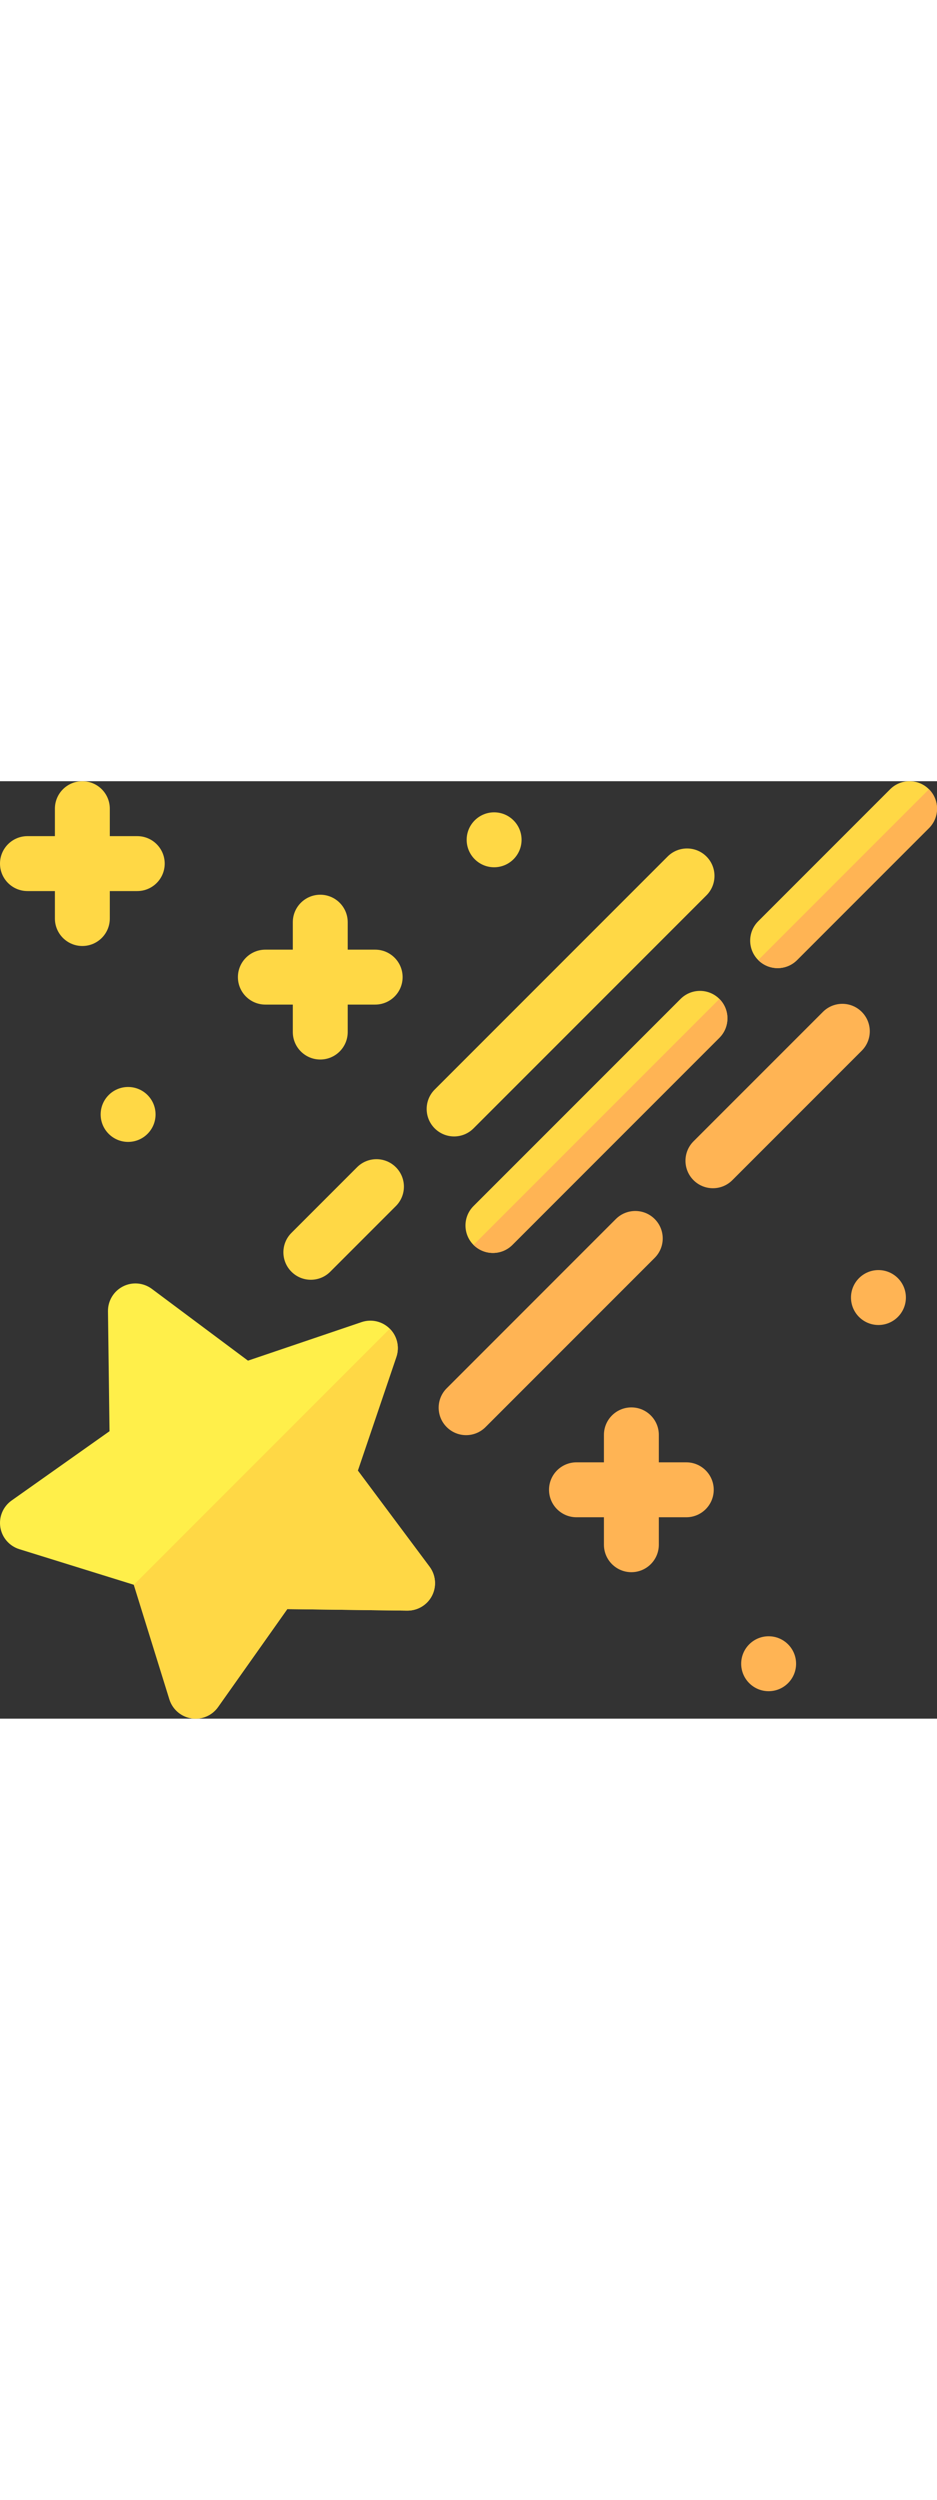 <?xml version="1.0" encoding="UTF-8"?>
<svg xmlns="http://www.w3.org/2000/svg" xmlns:xlink="http://www.w3.org/1999/xlink" width="192px" height="512px" viewBox="0 0 192 192" version="1.1">
<rect x="0" y="0" width="192" height="192" fill="#333333" stroke="none"/>
<g id="surface1">
<path style=" stroke:none;fill-rule:nonzero;fill:rgb(100%,93.725%,29.02%);fill-opacity:1;" d="M 40.09 192 C 37.625 192 35.449 190.398 34.715 188.043 L 27.422 164.578 L 3.957 157.285 C 1.91 156.648 0.402 154.906 0.07 152.793 C -0.266 150.676 0.629 148.555 2.379 147.32 L 22.441 133.129 L 22.125 108.559 C 22.102 106.418 23.289 104.445 25.199 103.473 C 27.105 102.5 29.398 102.699 31.117 103.977 L 50.812 118.676 L 74.082 110.785 C 76.109 110.094 78.352 110.617 79.867 112.133 C 81.383 113.648 81.906 115.891 81.215 117.918 L 73.324 141.188 L 88.023 160.883 C 89.301 162.602 89.496 164.895 88.527 166.801 C 87.555 168.711 85.574 169.895 83.441 169.875 L 58.871 169.559 L 44.68 189.621 C 43.625 191.113 41.914 192 40.09 192 Z M 40.09 192 "/>
<path style=" stroke:none;fill-rule:nonzero;fill:rgb(100%,70.588%,32.941%);fill-opacity:1;" d="M 146.086 83.359 C 144.594 83.363 143.16 82.77 142.105 81.711 C 139.91 79.516 139.91 75.953 142.105 73.758 L 168.625 47.242 C 170.82 45.047 174.383 45.043 176.578 47.242 C 178.777 49.438 178.777 53 176.578 55.195 L 150.062 81.711 C 149.008 82.77 147.578 83.363 146.086 83.359 Z M 146.086 83.359 "/>
<path style=" stroke:none;fill-rule:nonzero;fill:rgb(100%,84.706%,27.059%);fill-opacity:1;" d="M 159.344 38.281 C 157.852 38.285 156.418 37.691 155.367 36.633 C 153.168 34.438 153.168 30.875 155.367 28.68 L 182.398 1.648 C 184.594 -0.551 188.156 -0.551 190.352 1.648 C 192.551 3.844 192.551 7.406 190.352 9.602 L 163.32 36.633 C 162.266 37.691 160.836 38.285 159.344 38.281 Z M 159.344 38.281 "/>
<path style=" stroke:none;fill-rule:nonzero;fill:rgb(100%,70.588%,32.941%);fill-opacity:1;" d="M 134.152 89.668 C 131.957 87.473 128.395 87.473 126.195 89.668 L 91.535 124.332 C 89.336 126.527 89.336 130.09 91.535 132.285 C 92.633 133.383 94.07 133.934 95.512 133.934 C 96.949 133.934 98.391 133.383 99.488 132.285 L 134.152 97.621 C 136.348 95.426 136.348 91.863 134.152 89.668 Z M 134.152 89.668 "/>
<path style=" stroke:none;fill-rule:nonzero;fill:rgb(100%,84.706%,27.059%);fill-opacity:1;" d="M 73.164 79.062 L 59.719 92.508 C 57.52 94.703 57.52 98.266 59.719 100.461 C 60.816 101.562 62.254 102.109 63.695 102.109 C 65.133 102.109 66.574 101.562 67.672 100.461 L 81.117 87.016 C 83.316 84.82 83.316 81.258 81.117 79.062 C 78.922 76.863 75.359 76.863 73.164 79.062 Z M 139.457 44.59 L 97.027 87.016 C 94.832 89.211 94.832 92.773 97.027 94.973 C 98.129 96.07 99.566 96.617 101.008 96.617 C 102.445 96.617 103.887 96.07 104.984 94.973 L 147.41 52.543 C 149.605 50.348 149.605 46.785 147.41 44.59 C 145.215 42.395 141.652 42.395 139.457 44.59 Z M 97.027 71.105 L 144.758 23.375 C 146.953 21.18 146.953 17.617 144.758 15.422 C 142.562 13.227 139 13.227 136.805 15.422 L 89.074 63.152 C 86.879 65.348 86.879 68.91 89.074 71.105 C 90.172 72.203 91.613 72.754 93.051 72.754 C 94.492 72.754 95.93 72.203 97.027 71.105 Z M 97.027 71.105 "/>
<path style=" stroke:none;fill-rule:nonzero;fill:rgb(100%,70.588%,32.941%);fill-opacity:1;" d="M 140.625 139.5 L 135 139.5 L 135 133.875 C 135 130.77 132.48 128.25 129.375 128.25 C 126.27 128.25 123.75 130.77 123.75 133.875 L 123.75 139.5 L 118.125 139.5 C 115.02 139.5 112.5 142.02 112.5 145.125 C 112.5 148.23 115.02 150.75 118.125 150.75 L 123.75 150.75 L 123.75 156.375 C 123.75 159.48 126.27 162 129.375 162 C 132.48 162 135 159.48 135 156.375 L 135 150.75 L 140.625 150.75 C 143.73 150.75 146.25 148.23 146.25 145.125 C 146.25 142.02 143.73 139.5 140.625 139.5 Z M 140.625 139.5 "/>
<path style=" stroke:none;fill-rule:nonzero;fill:rgb(100%,84.706%,27.059%);fill-opacity:1;" d="M 28.125 11.25 L 22.5 11.25 L 22.5 5.625 C 22.5 2.52 19.98 0 16.875 0 C 13.77 0 11.25 2.52 11.25 5.625 L 11.25 11.25 L 5.625 11.25 C 2.52 11.25 0 13.77 0 16.875 C 0 19.98 2.52 22.5 5.625 22.5 L 11.25 22.5 L 11.25 28.125 C 11.25 31.23 13.77 33.75 16.875 33.75 C 19.98 33.75 22.5 31.23 22.5 28.125 L 22.5 22.5 L 28.125 22.5 C 31.23 22.5 33.75 19.98 33.75 16.875 C 33.75 13.77 31.23 11.25 28.125 11.25 Z M 60 51.375 C 60 54.48 62.52 57 65.625 57 C 68.73 57 71.25 54.48 71.25 51.375 L 71.25 45.75 L 76.875 45.75 C 79.98 45.75 82.5 43.23 82.5 40.125 C 82.5 37.02 79.98 34.5 76.875 34.5 L 71.25 34.5 L 71.25 28.875 C 71.25 25.77 68.73 23.25 65.625 23.25 C 62.52 23.25 60 25.77 60 28.875 L 60 34.5 L 54.375 34.5 C 51.27 34.5 48.75 37.02 48.75 40.125 C 48.75 43.23 51.27 45.75 54.375 45.75 L 60 45.75 Z M 60 51.375 "/>
<path style=" stroke:none;fill-rule:nonzero;fill:rgb(100%,84.706%,27.059%);fill-opacity:1;" d="M 106.875 12 C 106.875 15.105 104.355 17.625 101.25 17.625 C 98.145 17.625 95.625 15.105 95.625 12 C 95.625 8.895 98.145 6.375 101.25 6.375 C 104.355 6.375 106.875 8.895 106.875 12 Z M 106.875 12 "/>
<path style=" stroke:none;fill-rule:nonzero;fill:rgb(100%,84.706%,27.059%);fill-opacity:1;" d="M 31.875 68.25 C 31.875 71.355 29.355 73.875 26.25 73.875 C 23.145 73.875 20.625 71.355 20.625 68.25 C 20.625 65.145 23.145 62.625 26.25 62.625 C 29.355 62.625 31.875 65.145 31.875 68.25 Z M 31.875 68.25 "/>
<path style=" stroke:none;fill-rule:nonzero;fill:rgb(100%,70.588%,32.941%);fill-opacity:1;" d="M 163.125 180.75 C 163.125 183.855 160.605 186.375 157.5 186.375 C 154.395 186.375 151.875 183.855 151.875 180.75 C 151.875 177.645 154.395 175.125 157.5 175.125 C 160.605 175.125 163.125 177.645 163.125 180.75 Z M 163.125 180.75 "/>
<path style=" stroke:none;fill-rule:nonzero;fill:rgb(100%,70.588%,32.941%);fill-opacity:1;" d="M 185.625 105.75 C 185.625 108.855 183.105 111.375 180 111.375 C 176.895 111.375 174.375 108.855 174.375 105.75 C 174.375 102.645 176.895 100.125 180 100.125 C 183.105 100.125 185.625 102.645 185.625 105.75 Z M 185.625 105.75 "/>
<path style=" stroke:none;fill-rule:nonzero;fill:rgb(100%,84.706%,27.059%);fill-opacity:1;" d="M 27.422 164.578 L 34.715 188.043 C 35.352 190.09 37.094 191.598 39.207 191.93 C 41.324 192.266 43.445 191.371 44.68 189.621 L 58.871 169.559 L 83.441 169.875 C 85.574 169.895 87.555 168.711 88.527 166.801 C 89.5 164.895 89.305 162.602 88.023 160.883 L 73.324 141.188 L 81.219 117.918 C 81.906 115.891 81.383 113.648 79.867 112.133 Z M 27.422 164.578 "/>
<path style=" stroke:none;fill-rule:nonzero;fill:rgb(100%,70.588%,32.941%);fill-opacity:1;" d="M 155.367 36.637 C 156.465 37.734 157.902 38.281 159.344 38.281 C 160.781 38.281 162.223 37.734 163.32 36.637 L 190.352 9.602 C 192.551 7.406 192.551 3.844 190.352 1.648 Z M 101.008 96.617 C 102.5 96.621 103.93 96.027 104.984 94.973 L 147.41 52.543 C 149.605 50.348 149.605 46.785 147.41 44.59 L 97.027 94.973 C 98.082 96.027 99.516 96.621 101.008 96.617 Z M 101.008 96.617 "/>
</g>
</svg>
